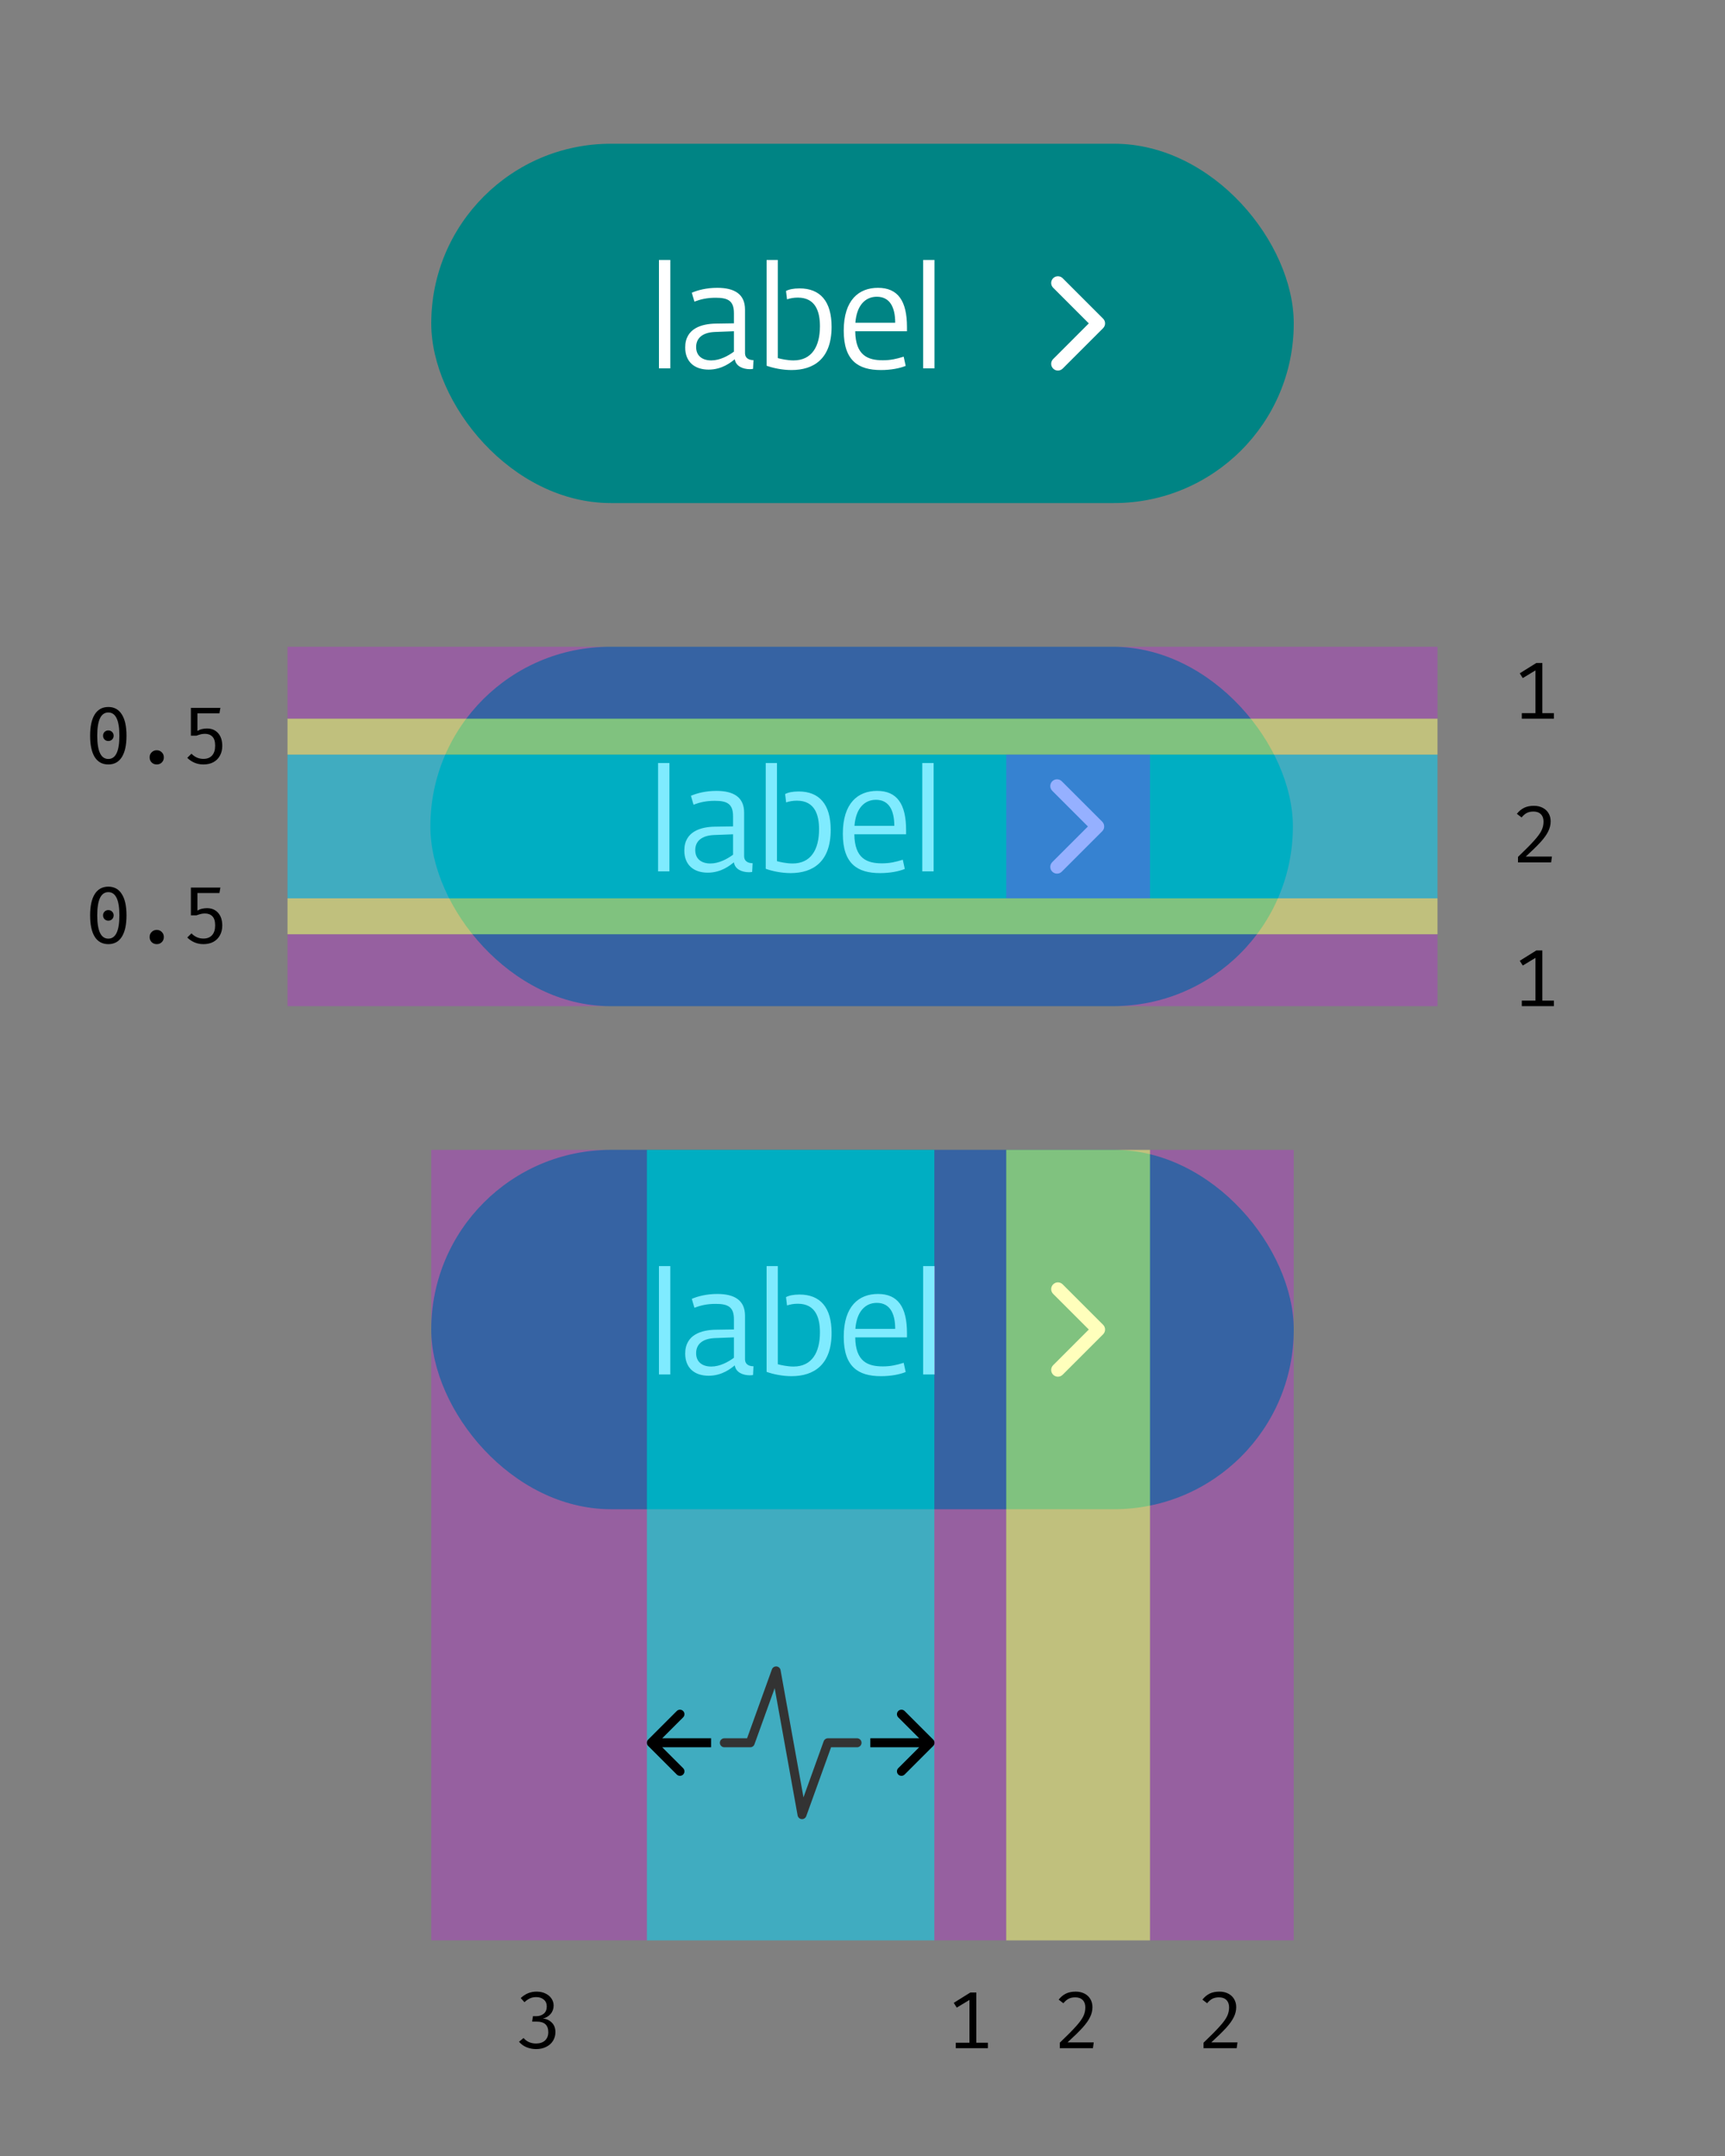 <svg width="192" height="240" viewBox="0 0 192 240" fill="none" xmlns="http://www.w3.org/2000/svg">
<rect x="0" y="0" width="192" height="240" fill="#808080" stroke="none"/>
<rect x="48" y="128" width="96" height="40" rx="20" fill="#008484"/>
<path d="M73.344 153H74.608V140.936H73.344V153ZM78.874 153.144C80.378 153.144 81.354 152.328 81.786 151.992C81.898 152.776 82.698 153.096 83.466 153.096C83.578 153.096 83.738 153.08 83.818 153.064L83.866 152.088C83.45 152.088 82.922 151.944 82.922 151.288V146.456C82.922 144.744 81.754 144.04 79.834 144.04C78.65 144.04 77.674 144.296 77.002 144.584L77.29 145.576C78.01 145.304 78.714 145.144 79.658 145.144C81.034 145.144 81.69 145.48 81.69 146.872V147.992L79.61 148.024C78.186 148.056 76.266 148.504 76.266 150.68C76.266 152.264 77.29 153.144 78.874 153.144ZM79.162 152.12C78.202 152.12 77.482 151.64 77.482 150.632C77.482 149.608 78.234 149 79.594 148.952L81.69 148.872V151.144C81.034 151.624 80.122 152.12 79.162 152.12ZM88.095 153.192C90.591 153.192 92.559 151.928 92.559 148.376C92.559 145.56 91.311 144.104 88.991 144.104C88.319 144.104 87.807 144.216 87.487 144.392L87.599 145.32C87.935 145.208 88.335 145.128 88.799 145.128C90.831 145.128 91.263 146.776 91.263 148.312C91.263 150.552 90.367 152.12 88.319 152.12C87.647 152.12 86.927 151.96 86.575 151.864V140.936H85.327V152.712C86.031 152.968 87.071 153.192 88.095 153.192ZM98.055 153.192C99.159 153.192 100.151 153 100.807 152.728L100.583 151.704C99.767 151.96 99.111 152.104 98.263 152.104C96.599 152.104 95.223 151.576 95.191 148.872H100.951V148.408C100.951 145.496 99.943 144.04 97.719 144.04C95.591 144.04 93.911 145.4 93.911 148.808C93.911 152.136 95.511 153.192 98.055 153.192ZM95.207 147.928C95.351 145.976 96.327 145.032 97.591 145.032C99.015 145.032 99.639 146.152 99.639 147.928H95.207ZM102.75 153H104.014V140.936H102.75V153Z" fill="white"/>
<path fill-rule="evenodd" clip-rule="evenodd" d="M118.28 142.97C117.987 142.677 117.513 142.677 117.22 142.97C116.927 143.263 116.927 143.737 117.22 144.03L121.189 148L117.22 151.97C116.927 152.263 116.927 152.737 117.22 153.03C117.513 153.323 117.987 153.323 118.28 153.03L122.78 148.53C123.073 148.237 123.073 147.763 122.78 147.47L118.28 142.97Z" fill="white"/>
<rect x="48" y="16" width="96" height="40" rx="20" fill="#008484"/>
<path d="M73.344 41H74.608V28.936H73.344V41ZM78.874 41.144C80.378 41.144 81.354 40.328 81.786 39.992C81.898 40.776 82.698 41.096 83.466 41.096C83.578 41.096 83.738 41.08 83.818 41.064L83.866 40.088C83.45 40.088 82.922 39.944 82.922 39.288V34.456C82.922 32.744 81.754 32.04 79.834 32.04C78.65 32.04 77.674 32.296 77.002 32.584L77.29 33.576C78.01 33.304 78.714 33.144 79.658 33.144C81.034 33.144 81.69 33.48 81.69 34.872V35.992L79.61 36.024C78.186 36.056 76.266 36.504 76.266 38.68C76.266 40.264 77.29 41.144 78.874 41.144ZM79.162 40.12C78.202 40.12 77.482 39.64 77.482 38.632C77.482 37.608 78.234 37 79.594 36.952L81.69 36.872V39.144C81.034 39.624 80.122 40.12 79.162 40.12ZM88.095 41.192C90.591 41.192 92.559 39.928 92.559 36.376C92.559 33.56 91.311 32.104 88.991 32.104C88.319 32.104 87.807 32.216 87.487 32.392L87.599 33.32C87.935 33.208 88.335 33.128 88.799 33.128C90.831 33.128 91.263 34.776 91.263 36.312C91.263 38.552 90.367 40.12 88.319 40.12C87.647 40.12 86.927 39.96 86.575 39.864V28.936H85.327V40.712C86.031 40.968 87.071 41.192 88.095 41.192ZM98.055 41.192C99.159 41.192 100.151 41 100.807 40.728L100.583 39.704C99.767 39.96 99.111 40.104 98.263 40.104C96.599 40.104 95.223 39.576 95.191 36.872H100.951V36.408C100.951 33.496 99.943 32.04 97.719 32.04C95.591 32.04 93.911 33.4 93.911 36.808C93.911 40.136 95.511 41.192 98.055 41.192ZM95.207 35.928C95.351 33.976 96.327 33.032 97.591 33.032C99.015 33.032 99.639 34.152 99.639 35.928H95.207ZM102.75 41H104.014V28.936H102.75V41Z" fill="white"/>
<path fill-rule="evenodd" clip-rule="evenodd" d="M118.28 30.97C117.987 30.677 117.513 30.677 117.22 30.97C116.927 31.263 116.927 31.737 117.22 32.03L121.189 36L117.22 39.97C116.927 40.263 116.927 40.737 117.22 41.03C117.513 41.323 117.987 41.323 118.28 41.03L122.78 36.53C123.073 36.237 123.073 35.763 122.78 35.47L118.28 30.97Z" fill="white"/>
<rect x="72" y="128" width="32" height="88" fill="#00D9FF" fill-opacity="0.5"/>
<path d="M103.87 194.354C104.065 194.158 104.065 193.842 103.87 193.646L100.688 190.464C100.492 190.269 100.176 190.269 99.98 190.464C99.785 190.66 99.785 190.976 99.98 191.172L102.809 194L99.98 196.828C99.785 197.024 99.785 197.34 99.98 197.536C100.176 197.731 100.492 197.731 100.688 197.536L103.87 194.354ZM96.87 194.5H103.516V193.5H96.87V194.5Z" fill="black"/>
<path d="M72.147 193.646C71.951 193.842 71.951 194.158 72.147 194.354L75.329 197.536C75.524 197.731 75.84 197.731 76.036 197.536C76.231 197.34 76.231 197.024 76.036 196.828L73.207 194L76.036 191.172C76.231 190.976 76.231 190.66 76.036 190.464C75.84 190.269 75.524 190.269 75.329 190.464L72.147 193.646ZM79.146 193.5H72.5V194.5H79.146V193.5Z" fill="black"/>
<path d="M80.623 194H83.505L86.387 186L89.269 202L92.151 194H95.393" stroke="#333333" stroke-linecap="round" stroke-linejoin="round"/>
<rect x="48" y="128" width="24" height="88" fill="#DB00FF" fill-opacity="0.25"/>
<rect x="128" y="128" width="16" height="88" fill="#DB00FF" fill-opacity="0.25"/>
<rect x="104" y="128" width="8" height="88" fill="#DB00FF" fill-opacity="0.25"/>
<rect x="112" y="128" width="16" height="88" fill="#FFFF7A" fill-opacity="0.5"/>
<path d="M119.723 221.7C120.101 221.7 120.431 221.775 120.713 221.925C121.001 222.075 121.22 222.282 121.37 222.546C121.52 222.804 121.595 223.098 121.595 223.428C121.595 223.812 121.505 224.184 121.325 224.544C121.151 224.904 120.869 225.3 120.479 225.732C120.089 226.158 119.537 226.698 118.823 227.352H121.739L121.649 228H117.959V227.388C118.769 226.614 119.369 226.008 119.759 225.57C120.155 225.132 120.428 224.757 120.578 224.445C120.728 224.133 120.803 223.803 120.803 223.455C120.803 223.107 120.704 222.834 120.506 222.636C120.308 222.438 120.035 222.339 119.687 222.339C119.393 222.339 119.147 222.39 118.949 222.492C118.757 222.588 118.559 222.756 118.355 222.996L117.833 222.591C118.079 222.285 118.352 222.06 118.652 221.916C118.958 221.772 119.315 221.7 119.723 221.7Z" fill="black"/>
<path d="M135.723 221.7C136.101 221.7 136.431 221.775 136.713 221.925C137.001 222.075 137.22 222.282 137.37 222.546C137.52 222.804 137.595 223.098 137.595 223.428C137.595 223.812 137.505 224.184 137.325 224.544C137.151 224.904 136.869 225.3 136.479 225.732C136.089 226.158 135.537 226.698 134.823 227.352H137.739L137.649 228H133.959V227.388C134.769 226.614 135.369 226.008 135.759 225.57C136.155 225.132 136.428 224.757 136.578 224.445C136.728 224.133 136.803 223.803 136.803 223.455C136.803 223.107 136.704 222.834 136.506 222.636C136.308 222.438 136.035 222.339 135.687 222.339C135.393 222.339 135.147 222.39 134.949 222.492C134.757 222.588 134.559 222.756 134.355 222.996L133.833 222.591C134.079 222.285 134.352 222.06 134.652 221.916C134.958 221.772 135.315 221.7 135.723 221.7Z" fill="black"/>
<path d="M109.955 227.388V228H106.382V227.388H107.903V222.627L106.49 223.482L106.157 222.951L108.002 221.799H108.668V227.388H109.955Z" fill="black"/>
<path d="M59.723 221.7C60.101 221.7 60.434 221.772 60.722 221.916C61.01 222.054 61.232 222.243 61.388 222.483C61.544 222.717 61.622 222.975 61.622 223.257C61.622 223.617 61.505 223.932 61.271 224.202C61.037 224.466 60.752 224.631 60.416 224.697C60.806 224.727 61.136 224.874 61.406 225.138C61.682 225.402 61.82 225.762 61.82 226.218C61.82 226.572 61.73 226.893 61.55 227.181C61.37 227.469 61.115 227.694 60.785 227.856C60.461 228.018 60.089 228.099 59.669 228.099C59.303 228.099 58.949 228.03 58.607 227.892C58.271 227.754 57.992 227.55 57.77 227.28L58.274 226.866C58.442 227.064 58.646 227.217 58.886 227.325C59.132 227.427 59.387 227.478 59.651 227.478C60.083 227.478 60.419 227.367 60.659 227.145C60.905 226.917 61.028 226.608 61.028 226.218C61.028 225.432 60.599 225.039 59.741 225.039H59.228L59.318 224.436H59.687C60.011 224.436 60.287 224.346 60.515 224.166C60.743 223.98 60.857 223.71 60.857 223.356C60.857 223.026 60.746 222.771 60.524 222.591C60.308 222.405 60.029 222.312 59.687 222.312C59.429 222.312 59.198 222.357 58.994 222.447C58.796 222.537 58.589 222.681 58.373 222.879L57.959 222.42C58.463 221.94 59.051 221.7 59.723 221.7Z" fill="black"/>
<rect x="47.902" y="72" width="96" height="40" rx="20" fill="#008484"/>
<path d="M73.246 97H74.51V84.936H73.246V97ZM78.776 97.144C80.28 97.144 81.256 96.328 81.688 95.992C81.8 96.776 82.6 97.096 83.368 97.096C83.48 97.096 83.64 97.08 83.72 97.064L83.768 96.088C83.352 96.088 82.824 95.944 82.824 95.288V90.456C82.824 88.744 81.656 88.04 79.736 88.04C78.552 88.04 77.576 88.296 76.904 88.584L77.192 89.576C77.912 89.304 78.616 89.144 79.56 89.144C80.936 89.144 81.592 89.48 81.592 90.872V91.992L79.512 92.024C78.088 92.056 76.168 92.504 76.168 94.68C76.168 96.264 77.192 97.144 78.776 97.144ZM79.064 96.12C78.104 96.12 77.384 95.64 77.384 94.632C77.384 93.608 78.136 93 79.496 92.952L81.592 92.872V95.144C80.936 95.624 80.024 96.12 79.064 96.12ZM87.997 97.192C90.493 97.192 92.461 95.928 92.461 92.376C92.461 89.56 91.213 88.104 88.893 88.104C88.221 88.104 87.709 88.216 87.389 88.392L87.501 89.32C87.837 89.208 88.237 89.128 88.701 89.128C90.733 89.128 91.165 90.776 91.165 92.312C91.165 94.552 90.269 96.12 88.221 96.12C87.549 96.12 86.829 95.96 86.477 95.864V84.936H85.229V96.712C85.933 96.968 86.973 97.192 87.997 97.192ZM97.957 97.192C99.061 97.192 100.052 97 100.708 96.728L100.484 95.704C99.668 95.96 99.013 96.104 98.165 96.104C96.501 96.104 95.124 95.576 95.093 92.872H100.852V92.408C100.852 89.496 99.844 88.04 97.621 88.04C95.493 88.04 93.812 89.4 93.812 92.808C93.812 96.136 95.412 97.192 97.957 97.192ZM95.109 91.928C95.252 89.976 96.228 89.032 97.493 89.032C98.916 89.032 99.54 90.152 99.54 91.928H95.109ZM102.652 97H103.916V84.936H102.652V97Z" fill="white"/>
<path fill-rule="evenodd" clip-rule="evenodd" d="M118.182 86.97C117.889 86.677 117.414 86.677 117.121 86.97C116.828 87.263 116.828 87.737 117.121 88.03L121.091 92L117.121 95.97C116.828 96.263 116.828 96.737 117.121 97.03C117.414 97.323 117.889 97.323 118.182 97.03L122.682 92.53C122.975 92.237 122.975 91.763 122.682 91.47L118.182 86.97Z" fill="white"/>
<rect x="32" y="72" width="128" height="8" fill="#DB00FF" fill-opacity="0.25"/>
<rect x="32" y="104" width="128" height="8" fill="#DB00FF" fill-opacity="0.25"/>
<rect x="32" y="84" width="128" height="16" fill="#00D9FF" fill-opacity="0.5"/>
<rect x="32" y="80" width="128" height="4" fill="#FFFF7A" fill-opacity="0.5"/>
<rect x="32" y="100" width="128" height="4" fill="#FFFF7A" fill-opacity="0.5"/>
<rect x="112" y="84" width="16" height="16" fill="#DB00FF" fill-opacity="0.25"/>
<path d="M12.056 78.7C12.716 78.7 13.217 78.976 13.559 79.528C13.907 80.074 14.081 80.863 14.081 81.895C14.081 82.933 13.907 83.728 13.559 84.28C13.217 84.826 12.716 85.099 12.056 85.099C11.396 85.099 10.892 84.826 10.544 84.28C10.202 83.728 10.031 82.933 10.031 81.895C10.031 80.863 10.202 80.074 10.544 79.528C10.892 78.976 11.396 78.7 12.056 78.7ZM12.056 79.312C11.234 79.312 10.823 80.173 10.823 81.895C10.823 83.623 11.234 84.487 12.056 84.487C12.878 84.487 13.289 83.623 13.289 81.895C13.289 80.173 12.878 79.312 12.056 79.312ZM12.056 81.31C12.224 81.31 12.365 81.367 12.479 81.481C12.593 81.595 12.65 81.733 12.65 81.895C12.65 82.063 12.593 82.204 12.479 82.318C12.365 82.432 12.224 82.489 12.056 82.489C11.888 82.489 11.747 82.432 11.633 82.318C11.525 82.204 11.471 82.063 11.471 81.895C11.471 81.733 11.525 81.595 11.633 81.481C11.747 81.367 11.888 81.31 12.056 81.31ZM16.652 84.307C16.652 84.085 16.727 83.899 16.877 83.749C17.033 83.593 17.222 83.515 17.444 83.515C17.672 83.515 17.861 83.593 18.011 83.749C18.161 83.899 18.236 84.085 18.236 84.307C18.236 84.535 18.161 84.724 18.011 84.874C17.861 85.024 17.672 85.099 17.444 85.099C17.222 85.099 17.033 85.024 16.877 84.874C16.727 84.718 16.652 84.529 16.652 84.307ZM24.424 79.411H21.976V81.364C22.15 81.262 22.321 81.193 22.489 81.157C22.663 81.115 22.846 81.094 23.038 81.094C23.554 81.094 23.965 81.265 24.271 81.607C24.583 81.949 24.739 82.426 24.739 83.038C24.739 83.446 24.652 83.806 24.478 84.118C24.31 84.43 24.067 84.673 23.749 84.847C23.431 85.015 23.062 85.099 22.642 85.099C21.952 85.099 21.352 84.853 20.842 84.361L21.31 83.902C21.688 84.286 22.132 84.478 22.642 84.478C23.056 84.478 23.377 84.352 23.605 84.1C23.833 83.848 23.947 83.485 23.947 83.011C23.947 82.543 23.845 82.207 23.641 82.003C23.437 81.793 23.164 81.688 22.822 81.688C22.66 81.688 22.513 81.703 22.381 81.733C22.249 81.763 22.075 81.817 21.859 81.895H21.247V78.799H24.532L24.424 79.411Z" fill="black"/>
<path d="M12.056 98.7C12.716 98.7 13.217 98.976 13.559 99.528C13.907 100.074 14.081 100.863 14.081 101.895C14.081 102.933 13.907 103.728 13.559 104.28C13.217 104.826 12.716 105.099 12.056 105.099C11.396 105.099 10.892 104.826 10.544 104.28C10.202 103.728 10.031 102.933 10.031 101.895C10.031 100.863 10.202 100.074 10.544 99.528C10.892 98.976 11.396 98.7 12.056 98.7ZM12.056 99.312C11.234 99.312 10.823 100.173 10.823 101.895C10.823 103.623 11.234 104.487 12.056 104.487C12.878 104.487 13.289 103.623 13.289 101.895C13.289 100.173 12.878 99.312 12.056 99.312ZM12.056 101.31C12.224 101.31 12.365 101.367 12.479 101.481C12.593 101.595 12.65 101.733 12.65 101.895C12.65 102.063 12.593 102.204 12.479 102.318C12.365 102.432 12.224 102.489 12.056 102.489C11.888 102.489 11.747 102.432 11.633 102.318C11.525 102.204 11.471 102.063 11.471 101.895C11.471 101.733 11.525 101.595 11.633 101.481C11.747 101.367 11.888 101.31 12.056 101.31ZM16.652 104.307C16.652 104.085 16.727 103.899 16.877 103.749C17.033 103.593 17.222 103.515 17.444 103.515C17.672 103.515 17.861 103.593 18.011 103.749C18.161 103.899 18.236 104.085 18.236 104.307C18.236 104.535 18.161 104.724 18.011 104.874C17.861 105.024 17.672 105.099 17.444 105.099C17.222 105.099 17.033 105.024 16.877 104.874C16.727 104.718 16.652 104.529 16.652 104.307ZM24.424 99.411H21.976V101.364C22.15 101.262 22.321 101.193 22.489 101.157C22.663 101.115 22.846 101.094 23.038 101.094C23.554 101.094 23.965 101.265 24.271 101.607C24.583 101.949 24.739 102.426 24.739 103.038C24.739 103.446 24.652 103.806 24.478 104.118C24.31 104.43 24.067 104.673 23.749 104.847C23.431 105.015 23.062 105.099 22.642 105.099C21.952 105.099 21.352 104.853 20.842 104.361L21.31 103.902C21.688 104.286 22.132 104.478 22.642 104.478C23.056 104.478 23.377 104.352 23.605 104.1C23.833 103.848 23.947 103.485 23.947 103.011C23.947 102.543 23.845 102.207 23.641 102.003C23.437 101.793 23.164 101.688 22.822 101.688C22.66 101.688 22.513 101.703 22.381 101.733C22.249 101.763 22.075 101.817 21.859 101.895H21.247V98.799H24.532L24.424 99.411Z" fill="black"/>
<path d="M172.955 79.388V80H169.382V79.388H170.903V74.627L169.49 75.482L169.157 74.951L171.002 73.799H171.668V79.388H172.955Z" fill="black"/>
<path d="M172.955 111.388V112H169.382V111.388H170.903V106.627L169.49 107.482L169.157 106.951L171.002 105.799H171.668V111.388H172.955Z" fill="black"/>
<path d="M170.723 89.7C171.101 89.7 171.431 89.775 171.713 89.925C172.001 90.075 172.22 90.282 172.37 90.546C172.52 90.804 172.595 91.098 172.595 91.428C172.595 91.812 172.505 92.184 172.325 92.544C172.151 92.904 171.869 93.3 171.479 93.732C171.089 94.158 170.537 94.698 169.823 95.352H172.739L172.649 96H168.959V95.388C169.769 94.614 170.369 94.008 170.759 93.57C171.155 93.132 171.428 92.757 171.578 92.445C171.728 92.133 171.803 91.803 171.803 91.455C171.803 91.107 171.704 90.834 171.506 90.636C171.308 90.438 171.035 90.339 170.687 90.339C170.393 90.339 170.147 90.39 169.949 90.492C169.757 90.588 169.559 90.756 169.355 90.996L168.833 90.591C169.079 90.285 169.352 90.06 169.652 89.916C169.958 89.772 170.315 89.7 170.723 89.7Z" fill="black"/>
</svg>
